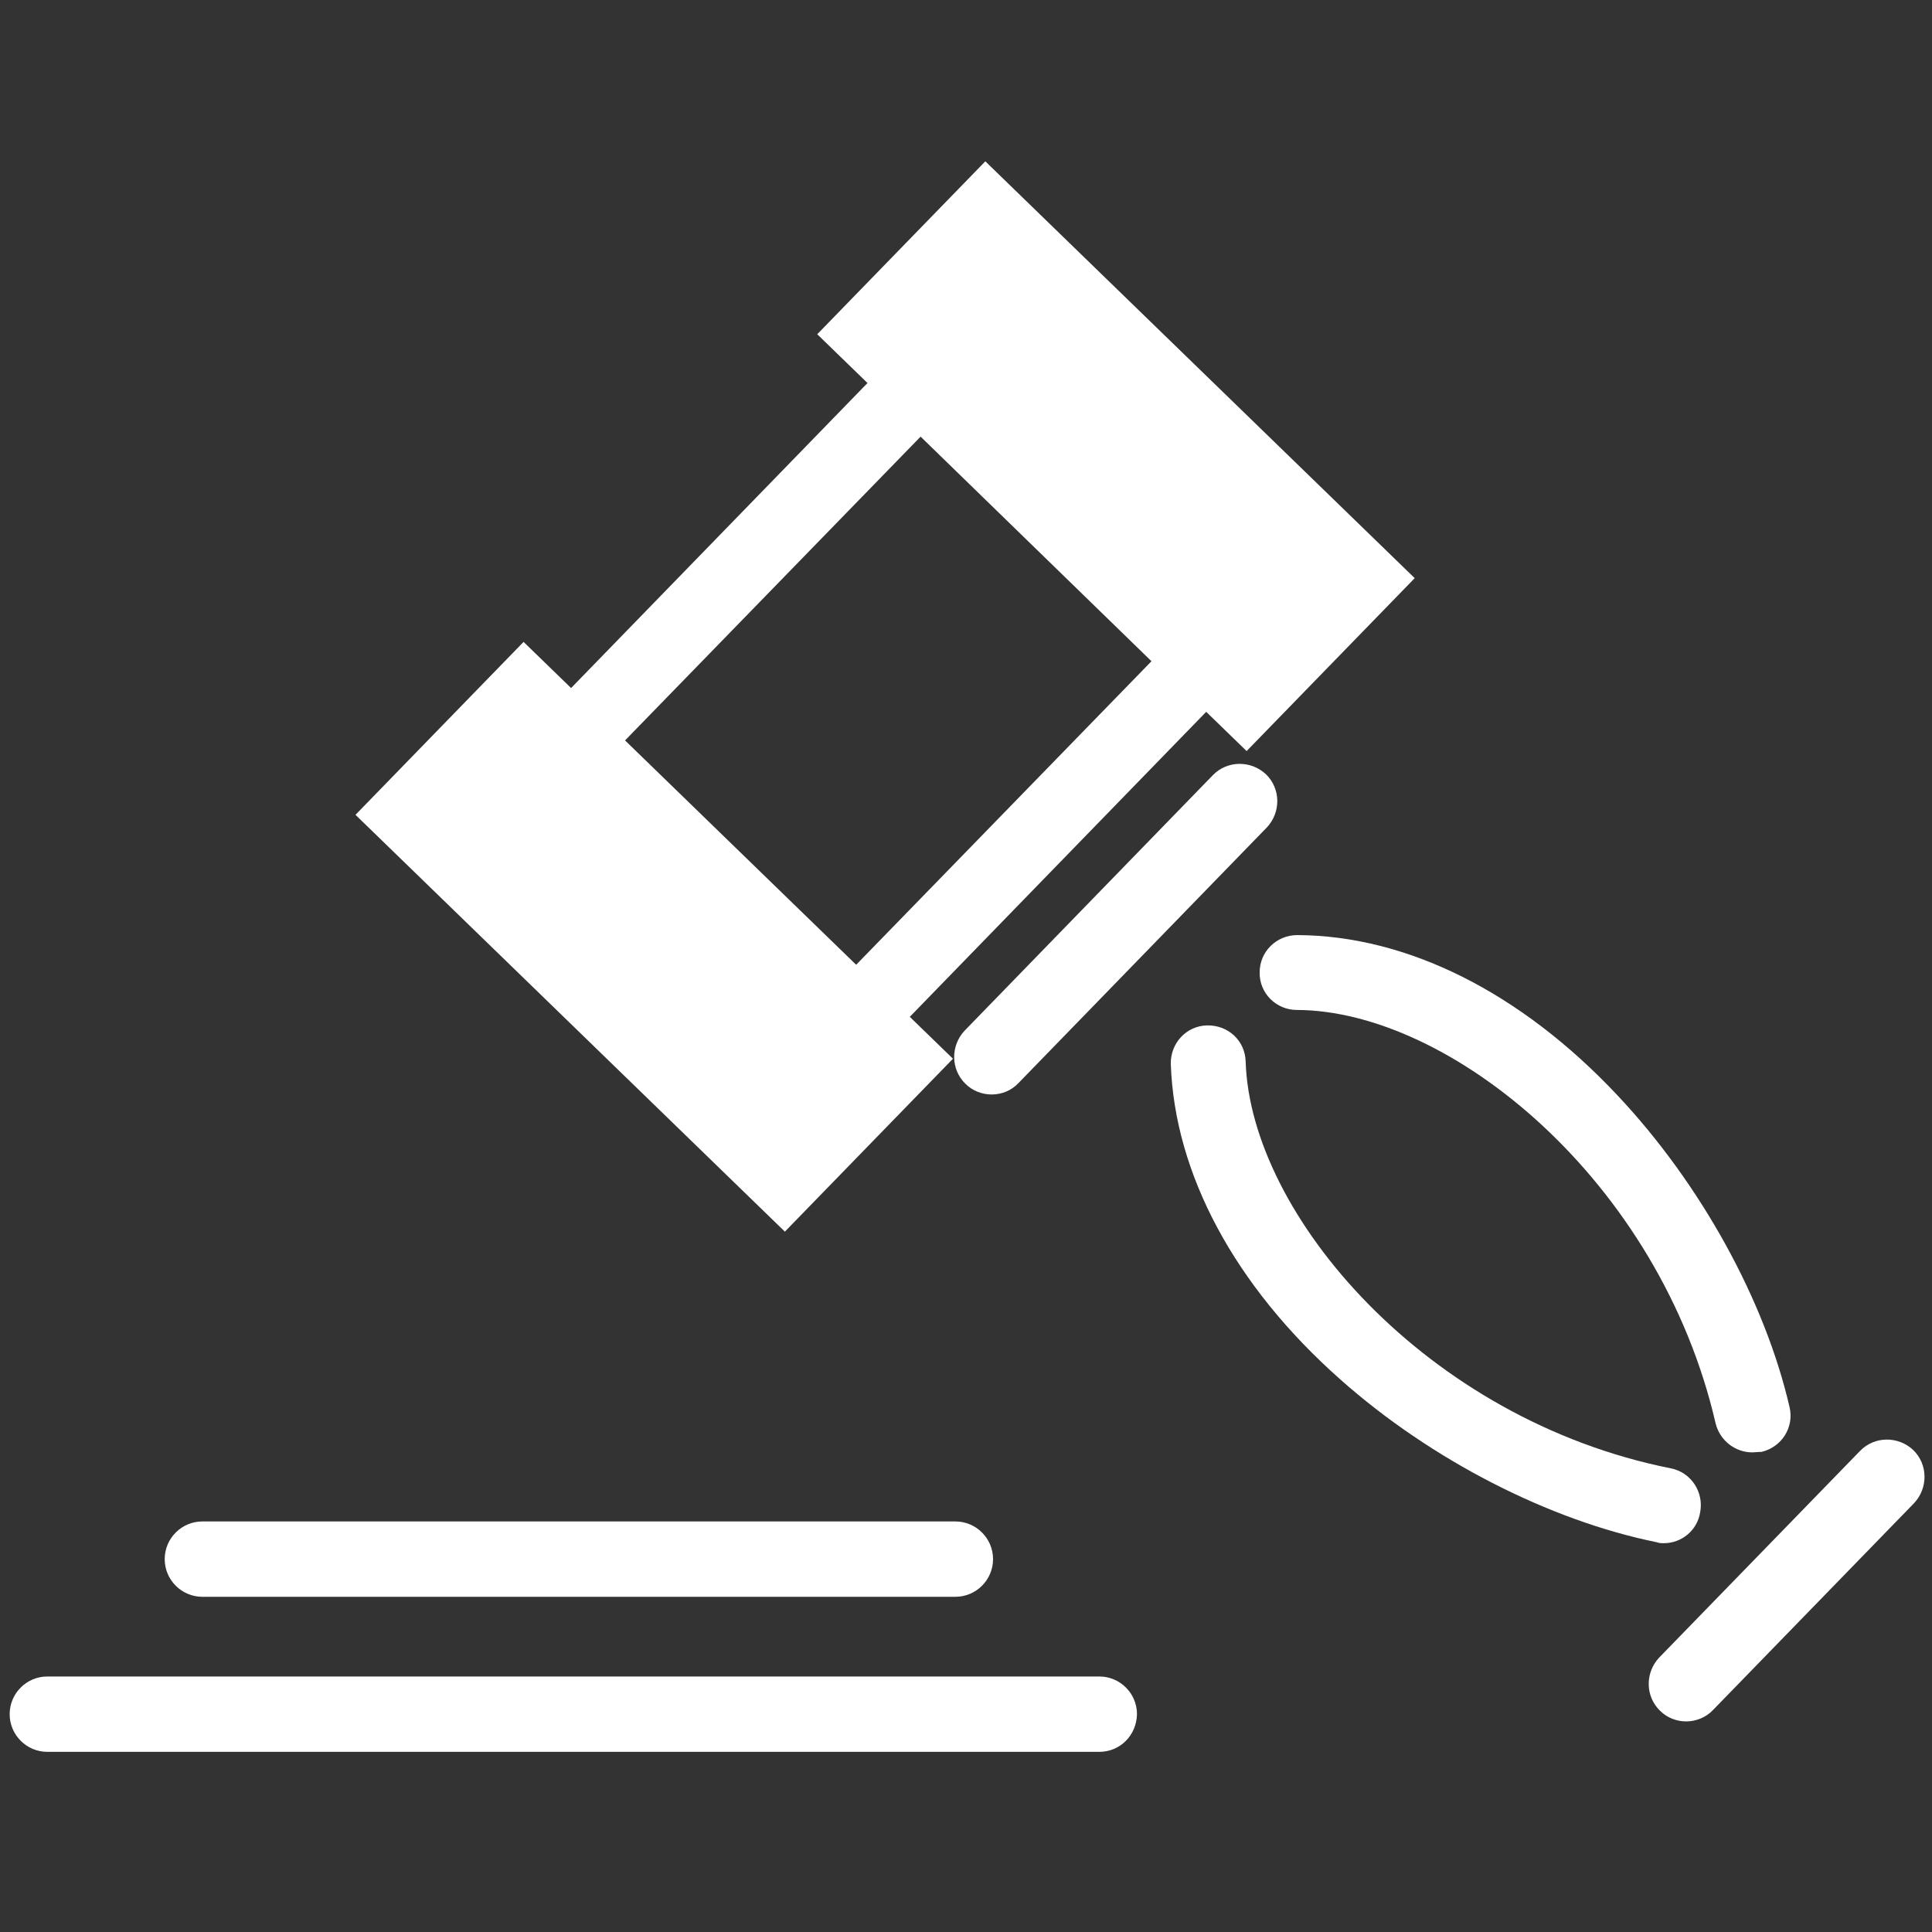 <?xml version="1.0" encoding="utf-8"?>
<!-- Generator: Adobe Illustrator 22.0.1, SVG Export Plug-In . SVG Version: 6.00 Build 0)  -->
<svg version="1.1" id="Layer_1" xmlns="http://www.w3.org/2000/svg" xmlns:xlink="http://www.w3.org/1999/xlink" x="0px" y="0px"
	 viewBox="0 0 400 400" enable-background="new 0 0 400 400" xml:space="preserve">
<rect x="0" y="0" width="400" height="400" fill="#333333" stroke="none"/>
<path fill="#FFFFFF" d="M197.8,330.6H41.9c-4.3,0-7.8-3.5-7.8-7.8s3.5-7.8,7.8-7.8h155.9c4.3,0,7.8,3.5,7.8,7.8
	S202.1,330.6,197.8,330.6z"/>
<path fill="#FFFFFF" d="M227.6,362.7H9.8c-4.3,0-7.8-3.5-7.8-7.8c0-4.3,3.5-7.8,7.8-7.8h217.8c4.3,0,7.8,3.5,7.8,7.8
	C235.3,359.3,231.9,362.7,227.6,362.7z"/>
<g>
	<path fill="#FFFFFF" d="M174.1,225.2L104,157.1l86.2-88.7l70.1,68.1L174.1,225.2z M126,156.8l47.8,46.5l64.6-66.4l-47.8-46.5
		L126,156.8z"/>
</g>
<g>
	
		<rect x="118.2" y="139.7" transform="matrix(-0.697 0.717 -0.717 -0.697 368.882 231.928)" fill="#FFFFFF" width="34.4" height="108.4"/>
	<path fill="#FFFFFF" d="M162.5,255l-88.9-86.3l34.8-35.8l88.9,86.3L162.5,255z M95.6,168.4l66.6,64.7l13.1-13.5l-66.6-64.7
		L95.6,168.4z"/>
</g>
<g>
	
		<rect x="213.9" y="40.3" transform="matrix(-0.697 0.717 -0.717 -0.697 459.803 -5.428)" fill="#FFFFFF" width="34.4" height="108.4"/>
	<path fill="#FFFFFF" d="M258.1,155.5l-88.9-86.3L204,33.4l88.9,86.3L258.1,155.5z M191.2,68.9l66.6,64.7l13.1-13.5l-66.6-64.7
		L191.2,68.9z"/>
</g>
<g>
	<path fill="#FFFFFF" d="M205.3,226.6c-1.9,0-3.9-0.7-5.4-2.2c-3.1-3-3.1-7.9-0.2-11l51.4-52.9c3-3.1,7.9-3.1,11-0.2
		c3.1,3,3.1,7.9,0.2,11l-51.4,52.9C209.4,225.8,207.4,226.6,205.3,226.6z"/>
</g>
<g>
	<path fill="#FFFFFF" d="M349.1,356.4c-1.9,0-3.9-0.7-5.4-2.2c-3.1-3-3.1-7.9-0.2-11l41.6-42.8c3-3.1,7.9-3.1,11-0.2
		c3.1,3,3.1,7.9,0.2,11L354.7,354C353.2,355.6,351.1,356.4,349.1,356.4z"/>
</g>
<g>
	<path fill="#FFFFFF" d="M344.5,319.5c-0.5,0-1,0-1.5-0.2c-22.2-4.5-46.7-17-65.5-33.7c-21.9-19.4-34.3-42.6-35.1-65.3
		c-0.1-4.3,3.2-7.9,7.5-8c4.4-0.1,7.9,3.2,8,7.5c1,31.7,37.4,74.1,88,84.2c4.2,0.8,6.9,4.9,6.1,9.1
		C351.4,316.9,348.1,319.5,344.5,319.5z"/>
</g>
<g>
	<path fill="#FFFFFF" d="M362.8,300.7c-3.5,0-6.7-2.4-7.6-6c-11.6-50.3-55-85.5-86.7-85.6c-4.3,0-7.8-3.5-7.7-7.8
		c0-4.3,3.5-7.7,7.8-7.7c22.7,0.1,46.2,11.8,66.3,33.2c17.2,18.3,30.5,42.4,35.6,64.5c1,4.2-1.6,8.3-5.8,9.3
		C363.9,300.6,363.3,300.7,362.8,300.7z"/>
</g>
</svg>
